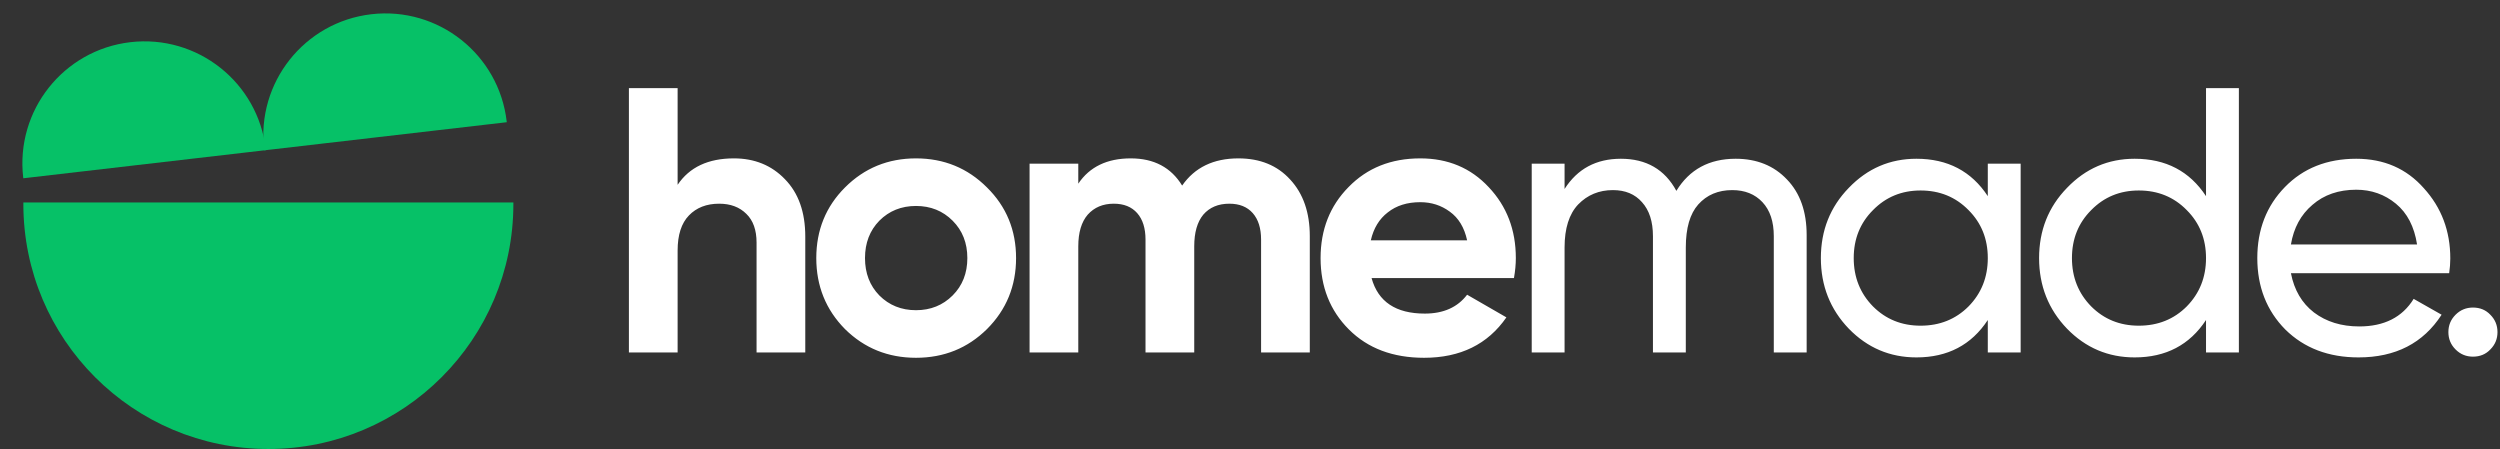 <svg width="245" height="44" viewBox="0 0 245 44" fill="none" xmlns="http://www.w3.org/2000/svg">
<rect x="0" y="0" width="245" height="44" fill="#333333" stroke="none"/>
<path fill-rule="evenodd" clip-rule="evenodd" d="M2.289 19.844C2.289 19.892 2.289 19.941 2.289 19.99C2.289 33.251 13.039 44.001 26.3 44.001C39.561 44.001 50.311 33.251 50.311 19.99C50.311 19.941 50.311 19.892 50.311 19.844H2.289Z" fill="#06c167"/>
<path fill-rule="evenodd" clip-rule="evenodd" d="M26.055 14.715C26.052 14.69 26.049 14.665 26.046 14.641C25.285 8.076 19.346 3.372 12.782 4.133C6.218 4.894 1.513 10.833 2.274 17.397C2.277 17.422 2.28 17.447 2.283 17.471L26.055 14.715Z" fill="#06c167"/>
<path fill-rule="evenodd" clip-rule="evenodd" d="M49.664 11.977C49.661 11.952 49.658 11.927 49.656 11.902C48.894 5.338 42.956 0.634 36.391 1.395C29.827 2.156 25.122 8.094 25.884 14.659C25.887 14.684 25.889 14.708 25.892 14.733L49.664 11.977Z" fill="#06c167"/>
<path d="M71.922 15.521C73.945 15.521 75.611 16.199 76.918 17.556C78.251 18.913 78.917 20.789 78.917 23.182V34.544H74.143V23.774C74.143 22.541 73.809 21.603 73.143 20.961C72.477 20.295 71.589 19.962 70.478 19.962C69.245 19.962 68.258 20.345 67.518 21.11C66.777 21.874 66.407 23.022 66.407 24.552V34.544H61.633V8.637H66.407V18.112C67.567 16.384 69.405 15.521 71.922 15.521ZM96.725 32.25C94.825 34.125 92.505 35.063 89.767 35.063C87.028 35.063 84.709 34.125 82.809 32.25C80.933 30.35 79.996 28.03 79.996 25.292C79.996 22.553 80.933 20.246 82.809 18.371C84.709 16.471 87.028 15.521 89.767 15.521C92.505 15.521 94.825 16.471 96.725 18.371C98.625 20.246 99.575 22.553 99.575 25.292C99.575 28.03 98.625 30.35 96.725 32.25ZM86.177 28.956C87.139 29.918 88.336 30.399 89.767 30.399C91.198 30.399 92.394 29.918 93.357 28.956C94.319 27.994 94.8 26.772 94.8 25.292C94.8 23.811 94.319 22.59 93.357 21.628C92.394 20.665 91.198 20.184 89.767 20.184C88.336 20.184 87.139 20.665 86.177 21.628C85.239 22.59 84.77 23.811 84.77 25.292C84.77 26.772 85.239 27.994 86.177 28.956ZM121.365 15.521C123.487 15.521 125.177 16.212 126.436 17.593C127.719 18.975 128.36 20.826 128.36 23.145V34.544H123.586V23.478C123.586 22.368 123.314 21.504 122.772 20.887C122.229 20.27 121.464 19.962 120.477 19.962C119.391 19.962 118.54 20.32 117.923 21.035C117.331 21.751 117.035 22.787 117.035 24.144V34.544H112.26V23.478C112.26 22.368 111.989 21.504 111.446 20.887C110.903 20.27 110.138 19.962 109.151 19.962C108.09 19.962 107.239 20.32 106.598 21.035C105.981 21.751 105.672 22.787 105.672 24.144V34.544H100.898V16.039H105.672V18C106.783 16.347 108.498 15.521 110.817 15.521C113.087 15.521 114.765 16.409 115.85 18.186C117.084 16.409 118.922 15.521 121.365 15.521ZM134.414 27.253C135.055 29.573 136.795 30.732 139.632 30.732C141.458 30.732 142.84 30.116 143.777 28.882L147.627 31.102C145.801 33.743 143.111 35.063 139.558 35.063C136.499 35.063 134.043 34.137 132.193 32.287C130.342 30.436 129.417 28.105 129.417 25.292C129.417 22.503 130.33 20.184 132.156 18.334C133.982 16.458 136.326 15.521 139.188 15.521C141.902 15.521 144.135 16.458 145.887 18.334C147.664 20.209 148.552 22.528 148.552 25.292C148.552 25.909 148.49 26.562 148.367 27.253H134.414ZM134.34 23.552H143.777C143.506 22.294 142.938 21.356 142.075 20.739C141.236 20.122 140.274 19.814 139.188 19.814C137.905 19.814 136.844 20.147 136.005 20.813C135.166 21.455 134.611 22.368 134.34 23.552ZM170.094 15.558C172.167 15.558 173.845 16.236 175.128 17.593C176.411 18.926 177.052 20.739 177.052 23.034V34.544H173.832V23.145C173.832 21.714 173.462 20.604 172.722 19.814C171.982 19.024 170.995 18.63 169.761 18.63C168.379 18.63 167.269 19.099 166.43 20.036C165.616 20.949 165.209 22.355 165.209 24.255V34.544H161.989V23.145C161.989 21.714 161.631 20.604 160.916 19.814C160.225 19.024 159.275 18.63 158.066 18.63C156.709 18.63 155.574 19.099 154.661 20.036C153.772 20.974 153.328 22.38 153.328 24.255V34.544H150.108V16.039H153.328V18.519C154.587 16.545 156.425 15.558 158.843 15.558C161.335 15.558 163.149 16.606 164.284 18.704C165.567 16.606 167.504 15.558 170.094 15.558ZM194.804 16.039H198.024V34.544H194.804V31.361C193.2 33.804 190.869 35.026 187.809 35.026C185.218 35.026 183.01 34.088 181.184 32.213C179.358 30.313 178.445 28.006 178.445 25.292C178.445 22.578 179.358 20.283 181.184 18.408C183.01 16.508 185.218 15.558 187.809 15.558C190.869 15.558 193.2 16.779 194.804 19.222V16.039ZM188.216 31.917C190.091 31.917 191.658 31.288 192.917 30.029C194.175 28.746 194.804 27.167 194.804 25.292C194.804 23.416 194.175 21.85 192.917 20.591C191.658 19.308 190.091 18.667 188.216 18.667C186.366 18.667 184.811 19.308 183.553 20.591C182.294 21.85 181.665 23.416 181.665 25.292C181.665 27.167 182.294 28.746 183.553 30.029C184.811 31.288 186.366 31.917 188.216 31.917ZM216.19 8.637H219.41V34.544H216.19V31.361C214.586 33.804 212.254 35.026 209.194 35.026C206.604 35.026 204.395 34.088 202.57 32.213C200.744 30.313 199.831 28.006 199.831 25.292C199.831 22.578 200.744 20.283 202.57 18.408C204.395 16.508 206.604 15.558 209.194 15.558C212.254 15.558 214.586 16.779 216.19 19.222V8.637ZM209.602 31.917C211.477 31.917 213.044 31.288 214.302 30.029C215.56 28.746 216.19 27.167 216.19 25.292C216.19 23.416 215.56 21.85 214.302 20.591C213.044 19.308 211.477 18.667 209.602 18.667C207.751 18.667 206.197 19.308 204.938 20.591C203.68 21.85 203.051 23.416 203.051 25.292C203.051 27.167 203.68 28.746 204.938 30.029C206.197 31.288 207.751 31.917 209.602 31.917ZM224.51 26.772C224.831 28.425 225.583 29.708 226.768 30.621C227.977 31.534 229.457 31.991 231.209 31.991C233.652 31.991 235.428 31.09 236.539 29.289L239.277 30.843C237.476 33.632 234.762 35.026 231.135 35.026C228.199 35.026 225.805 34.113 223.955 32.287C222.129 30.436 221.216 28.105 221.216 25.292C221.216 22.503 222.117 20.184 223.918 18.334C225.719 16.483 228.051 15.558 230.913 15.558C233.627 15.558 235.835 16.52 237.538 18.445C239.265 20.345 240.129 22.639 240.129 25.329C240.129 25.797 240.092 26.279 240.018 26.772H224.51ZM230.913 18.593C229.186 18.593 227.755 19.086 226.62 20.073C225.485 21.035 224.782 22.331 224.51 23.959H236.872C236.6 22.207 235.91 20.875 234.799 19.962C233.689 19.049 232.393 18.593 230.913 18.593ZM242.348 34.952C241.682 34.952 241.115 34.717 240.646 34.248C240.177 33.78 239.942 33.212 239.942 32.546C239.942 31.88 240.177 31.312 240.646 30.843C241.115 30.375 241.682 30.14 242.348 30.14C243.039 30.14 243.607 30.375 244.051 30.843C244.52 31.312 244.754 31.88 244.754 32.546C244.754 33.212 244.52 33.78 244.051 34.248C243.607 34.717 243.039 34.952 242.348 34.952Z" fill="white"/>
</svg>
